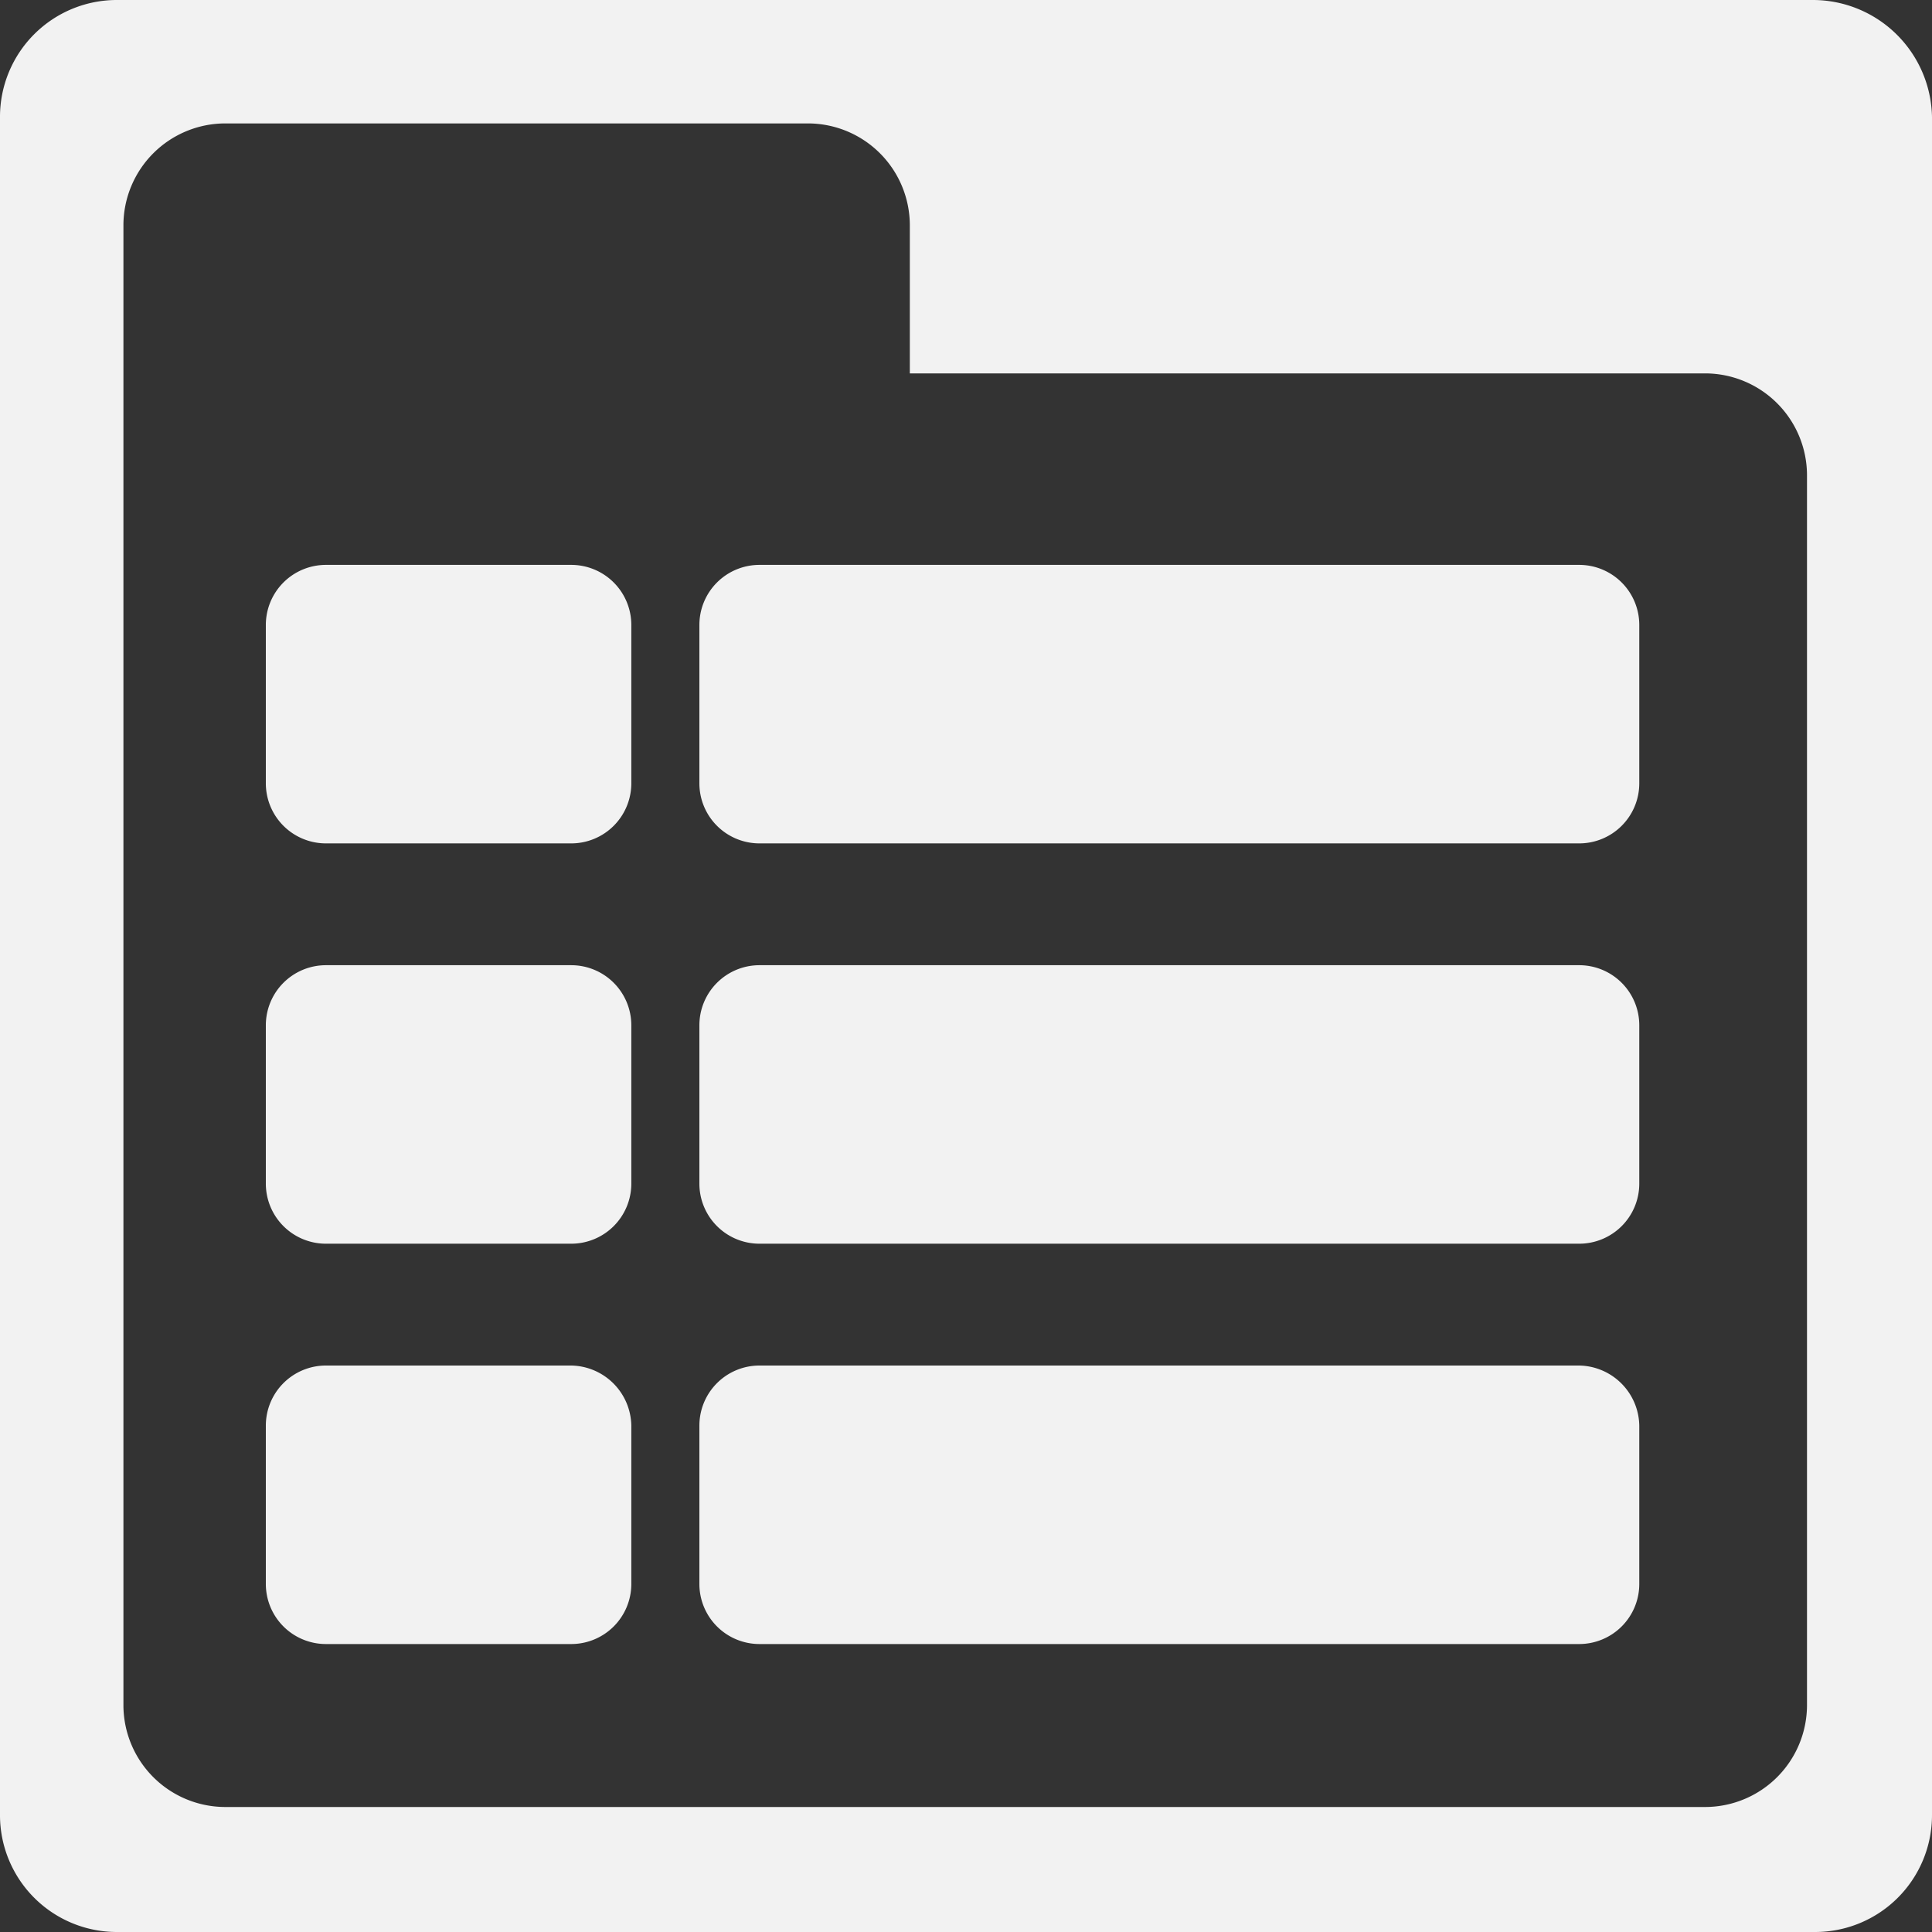 <svg xmlns="http://www.w3.org/2000/svg" viewBox="0 0 104 104"><rect x="0" y="0" width="104" height="104" fill="#333333" stroke="none"/><defs><style>.a{fill:#f2f2f2;}</style></defs><path class="a" d="M97.612,0H6.3A6.289,6.289,0,0,0,0,6.3V97.7A6.289,6.289,0,0,0,6.3,104H97.7a6.289,6.289,0,0,0,6.3-6.3V6.3A6.417,6.417,0,0,0,97.612,0Zm-.341,91.82a5.489,5.489,0,0,1-5.451,5.451H12.1A5.489,5.489,0,0,1,6.644,91.82V12.1A5.489,5.489,0,0,1,12.1,6.644h31.43A5.489,5.489,0,0,1,48.976,12.1V20.1H91.82a5.489,5.489,0,0,1,5.451,5.451V91.82Z"/><path class="a" d="M33.239,35.7h-13.2A3.235,3.235,0,0,0,16.8,38.937v8.518a3.235,3.235,0,0,0,3.237,3.237h13.2a3.235,3.235,0,0,0,3.237-3.237V38.937A3.235,3.235,0,0,0,33.239,35.7Z" transform="translate(-2.49 -5.292)"/><path class="a" d="M33.239,61h-13.2A3.235,3.235,0,0,0,16.8,64.237v8.518a3.235,3.235,0,0,0,3.237,3.237h13.2a3.235,3.235,0,0,0,3.237-3.237V64.237A3.235,3.235,0,0,0,33.239,61Z" transform="translate(-2.49 -9.043)"/><path class="a" d="M33.239,86.3h-13.2A3.235,3.235,0,0,0,16.8,89.537v8.518a3.235,3.235,0,0,0,3.237,3.237h13.2a3.235,3.235,0,0,0,3.237-3.237V89.537A3.291,3.291,0,0,0,33.239,86.3Z" transform="translate(-2.49 -12.793)"/><path class="a" d="M91.558,35.7H47.437A3.235,3.235,0,0,0,44.2,38.937v8.518a3.235,3.235,0,0,0,3.237,3.237H91.558a3.235,3.235,0,0,0,3.237-3.237V38.937A3.235,3.235,0,0,0,91.558,35.7Z" transform="translate(-6.552 -5.292)"/><path class="a" d="M91.558,61H47.437A3.235,3.235,0,0,0,44.2,64.237v8.518a3.235,3.235,0,0,0,3.237,3.237H91.558a3.235,3.235,0,0,0,3.237-3.237V64.237A3.235,3.235,0,0,0,91.558,61Z" transform="translate(-6.552 -9.043)"/><path class="a" d="M91.558,86.3H47.437A3.235,3.235,0,0,0,44.2,89.537v8.518a3.235,3.235,0,0,0,3.237,3.237H91.558a3.235,3.235,0,0,0,3.237-3.237V89.537A3.291,3.291,0,0,0,91.558,86.3Z" transform="translate(-6.552 -12.793)"/></svg>
